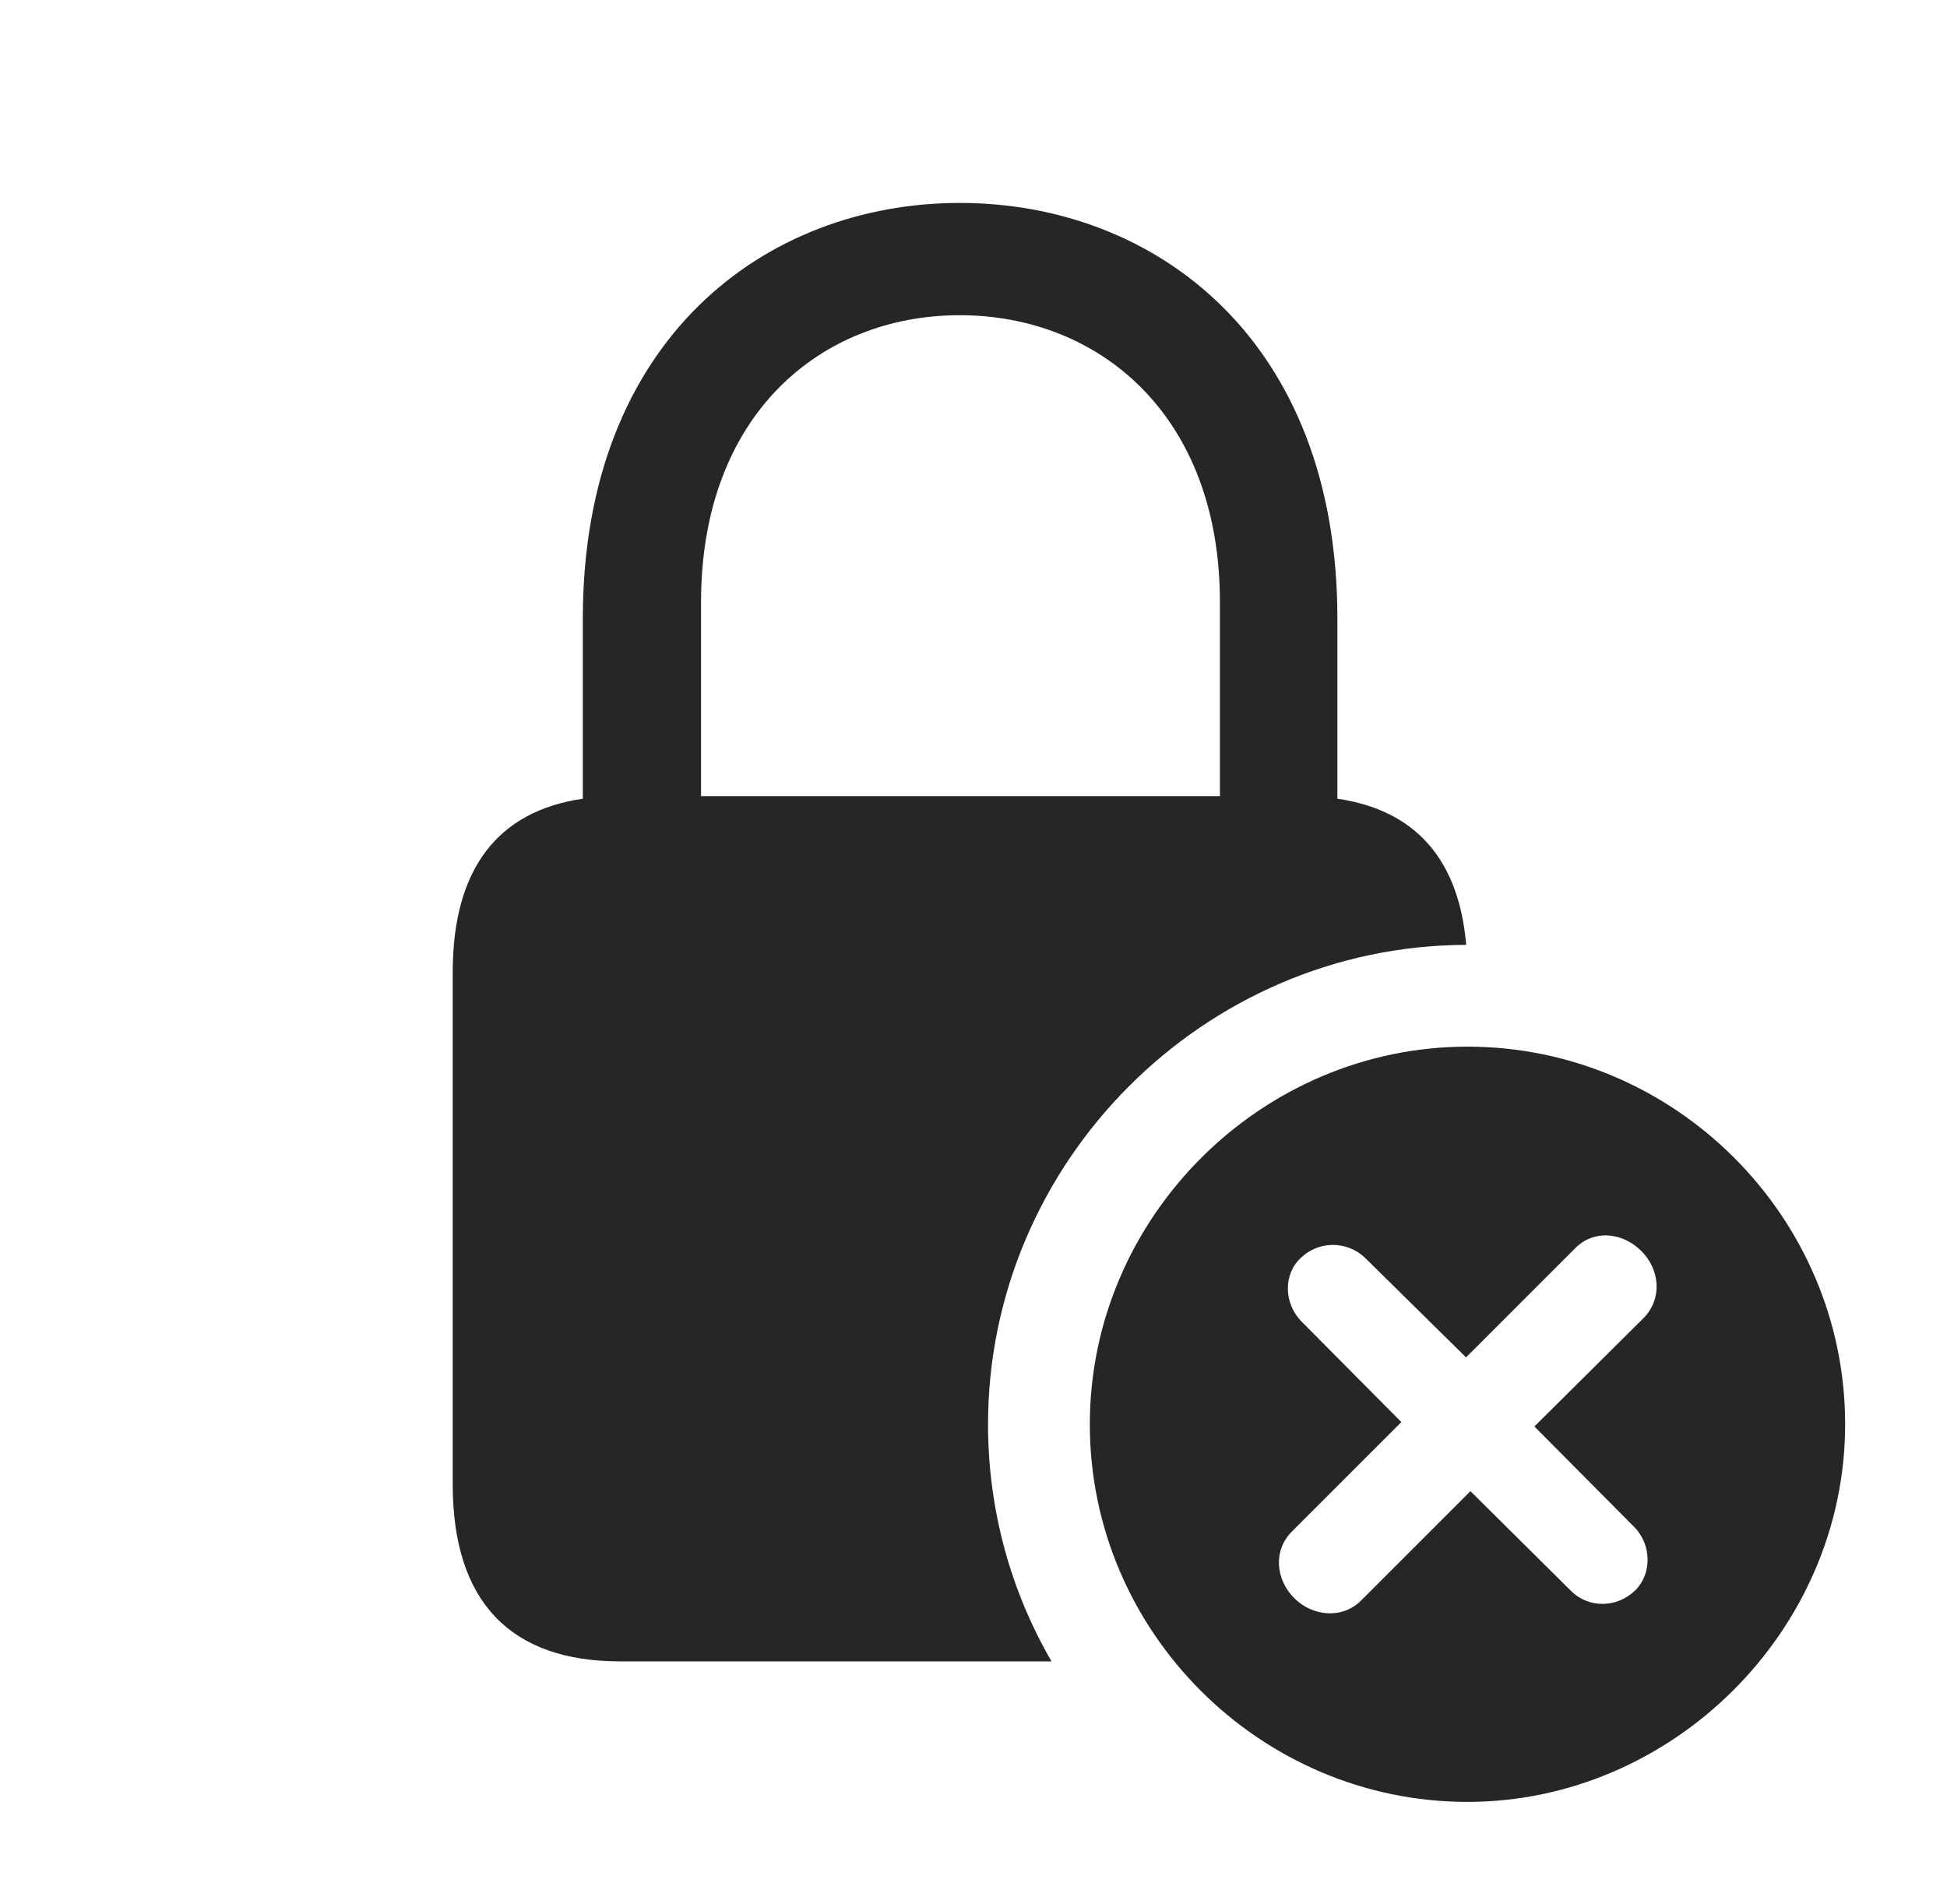 <?xml version="1.0" encoding="UTF-8"?>
<!--Generator: Apple Native CoreSVG 341-->
<!DOCTYPE svg
PUBLIC "-//W3C//DTD SVG 1.1//EN"
       "http://www.w3.org/Graphics/SVG/1.1/DTD/svg11.dtd">
<svg version="1.1" xmlns="http://www.w3.org/2000/svg" xmlns:xlink="http://www.w3.org/1999/xlink" viewBox="0 0 25.576 25.01">
 <g>
  <rect height="25.01" opacity="0" width="25.576" x="0" y="0"/>
  <path d="M17.568 8.125L17.568 10.493C18.584 10.641 19.163 11.28 19.26 12.413C15.811 12.422 12.979 15.269 12.979 18.711C12.979 19.844 13.281 20.909 13.813 21.826L8.145 21.826C6.709 21.826 5.947 21.045 5.947 19.502L5.947 12.773C5.947 11.416 6.537 10.656 7.656 10.493L7.656 8.125C7.656 4.453 10.059 2.666 12.607 2.666C15.166 2.666 17.568 4.453 17.568 8.125ZM9.209 7.91L9.209 10.459L16.025 10.459L16.025 7.91C16.025 5.449 14.434 4.141 12.607 4.141C10.781 4.141 9.209 5.449 9.209 7.91Z" fill="black" fill-opacity="0.85"/>
  <path d="M24.238 18.711C24.238 21.426 21.963 23.672 19.277 23.672C16.562 23.672 14.316 21.445 14.316 18.711C14.316 15.996 16.562 13.75 19.277 13.75C22.002 13.75 24.238 15.986 24.238 18.711ZM20.684 16.406L19.258 17.832L17.93 16.523C17.695 16.299 17.324 16.299 17.09 16.523C16.855 16.738 16.865 17.119 17.09 17.354L18.408 18.682L16.973 20.117C16.719 20.371 16.758 20.752 17.002 20.996C17.236 21.23 17.627 21.279 17.881 21.025L19.316 19.59L20.635 20.898C20.869 21.133 21.24 21.123 21.475 20.898C21.699 20.684 21.699 20.303 21.475 20.068L20.156 18.74L21.592 17.314C21.846 17.051 21.797 16.67 21.562 16.436C21.318 16.191 20.938 16.143 20.684 16.406Z" fill="black" fill-opacity="0.85"/>
 </g>
</svg>
